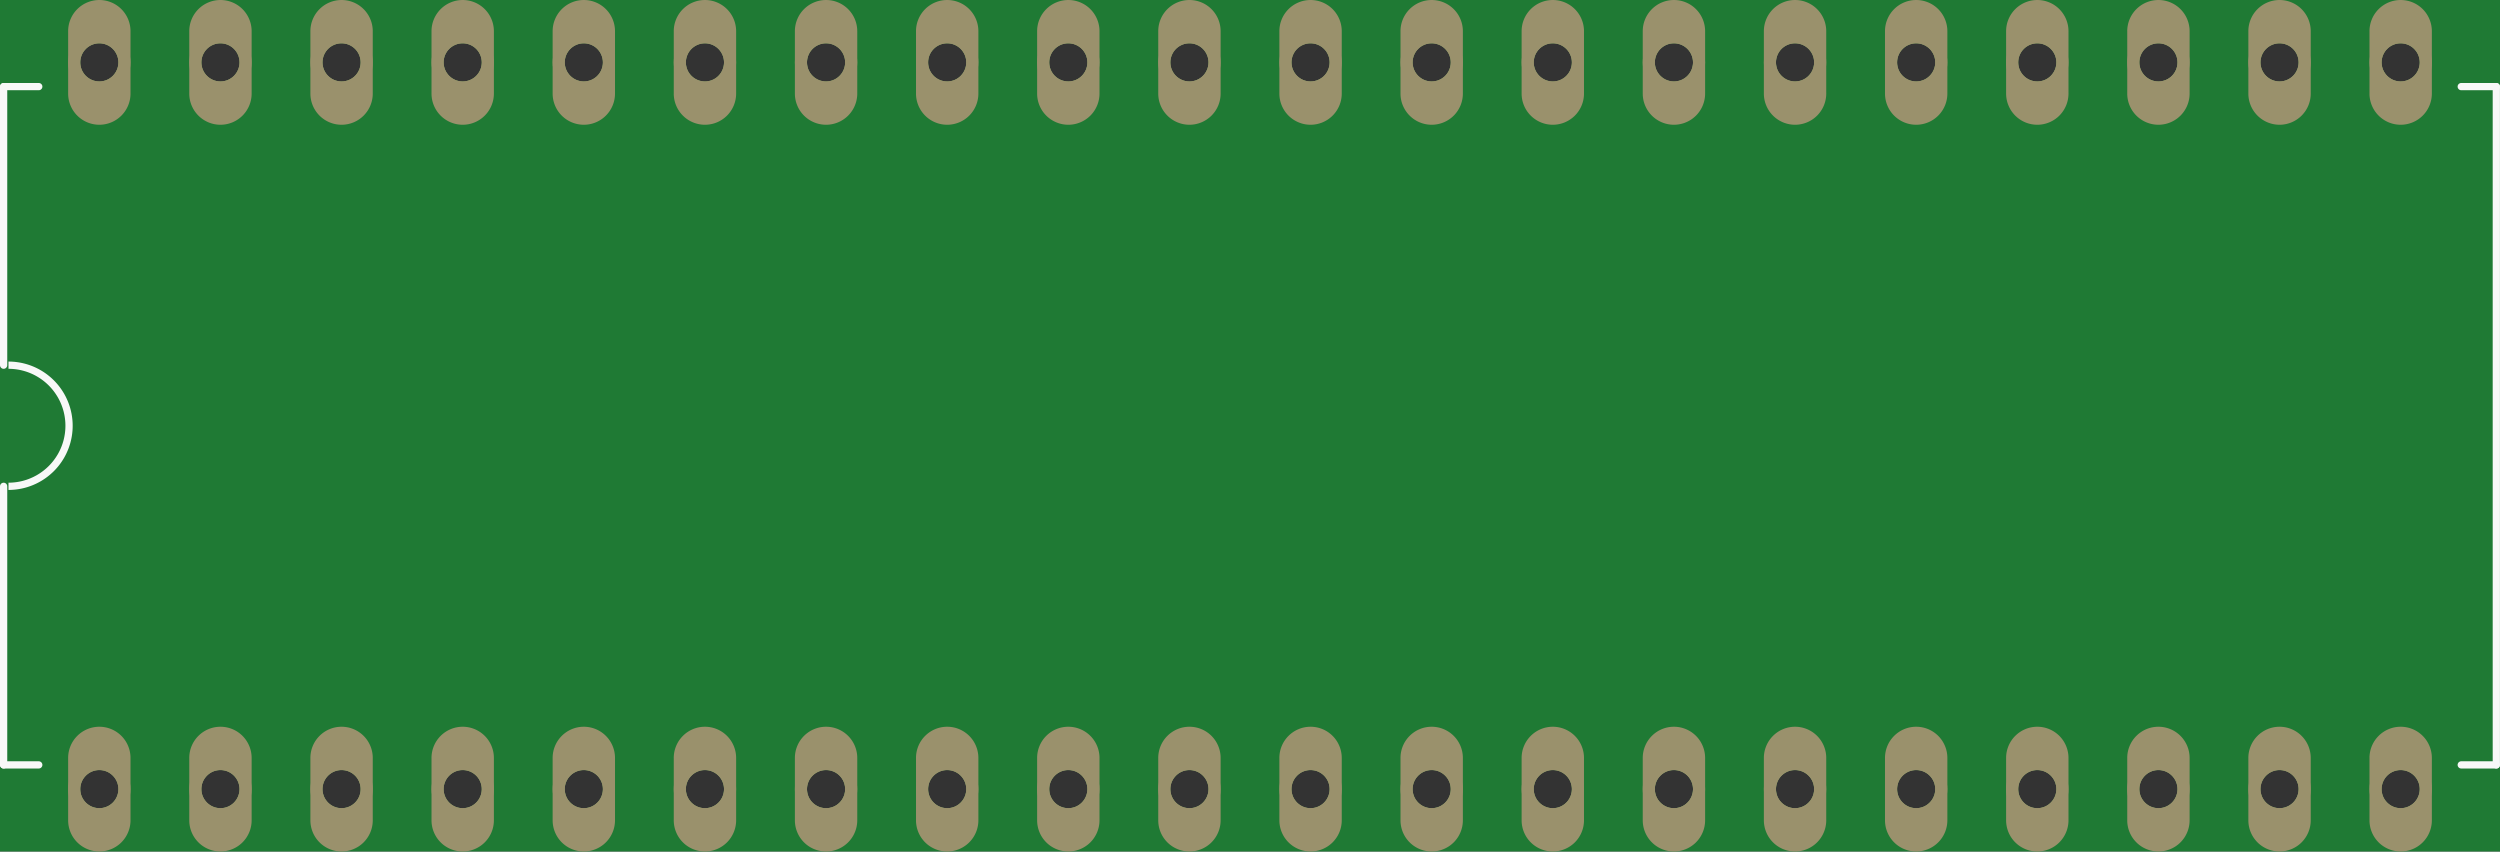 <?xml version='1.0' encoding='UTF-8' standalone='no'?>
<!-- Created with Fritzing (http://www.fritzing.org/) -->
<svg xmlns:svg='http://www.w3.org/2000/svg' xmlns='http://www.w3.org/2000/svg' version='1.2' baseProfile='tiny' x='0in' y='0in' width='2.064in' height='0.703in' viewBox='0 0 52.426 17.856' >
<rect x="0" y="0" width="52.426" height="17.856" fill="#333333" stroke="none"/>
<g id='breadboard'>
<path fill='#1F7A34' stroke='none' stroke-width='0' d='M0,0l52.426,0 0,17.856 -52.426,0 0,-17.856z
M24.543,1.308a0.4,0.4 0 1 0 0.8,0 0.4,0.4 0 1 0 -0.8,0z
M24.543,16.548a0.4,0.4 0 1 0 0.8,0 0.4,0.4 0 1 0 -0.8,0z
M22.003,1.308a0.4,0.4 0 1 0 0.8,0 0.4,0.4 0 1 0 -0.8,0z
M19.463,1.308a0.4,0.4 0 1 0 0.8,0 0.4,0.4 0 1 0 -0.8,0z
M16.923,1.308a0.4,0.4 0 1 0 0.8,0 0.4,0.4 0 1 0 -0.8,0z
M14.383,1.308a0.4,0.4 0 1 0 0.8,0 0.4,0.4 0 1 0 -0.8,0z
M11.843,1.308a0.4,0.4 0 1 0 0.8,0 0.4,0.4 0 1 0 -0.8,0z
M9.303,1.308a0.4,0.4 0 1 0 0.8,0 0.4,0.4 0 1 0 -0.8,0z
M6.763,1.308a0.4,0.4 0 1 0 0.8,0 0.4,0.4 0 1 0 -0.8,0z
M4.223,1.308a0.4,0.4 0 1 0 0.8,0 0.4,0.4 0 1 0 -0.8,0z
M1.683,1.308a0.4,0.4 0 1 0 0.8,0 0.4,0.4 0 1 0 -0.8,0z
M22.003,16.548a0.4,0.4 0 1 0 0.8,0 0.4,0.4 0 1 0 -0.8,0z
M19.463,16.548a0.4,0.4 0 1 0 0.8,0 0.4,0.4 0 1 0 -0.8,0z
M16.923,16.548a0.4,0.4 0 1 0 0.8,0 0.4,0.4 0 1 0 -0.8,0z
M14.383,16.548a0.4,0.4 0 1 0 0.8,0 0.4,0.4 0 1 0 -0.8,0z
M11.843,16.548a0.4,0.4 0 1 0 0.8,0 0.4,0.4 0 1 0 -0.8,0z
M9.303,16.548a0.4,0.4 0 1 0 0.8,0 0.4,0.4 0 1 0 -0.8,0z
M6.763,16.548a0.4,0.4 0 1 0 0.8,0 0.4,0.4 0 1 0 -0.8,0z
M4.223,16.548a0.4,0.4 0 1 0 0.8,0 0.4,0.4 0 1 0 -0.8,0z
M1.683,16.548a0.4,0.4 0 1 0 0.8,0 0.4,0.4 0 1 0 -0.8,0z
M27.083,1.308a0.4,0.4 0 1 0 0.8,0 0.4,0.4 0 1 0 -0.8,0z
M29.623,1.308a0.4,0.4 0 1 0 0.8,0 0.4,0.4 0 1 0 -0.8,0z
M32.163,1.308a0.4,0.4 0 1 0 0.8,0 0.4,0.4 0 1 0 -0.8,0z
M34.703,1.308a0.4,0.4 0 1 0 0.8,0 0.4,0.4 0 1 0 -0.8,0z
M37.243,1.308a0.4,0.4 0 1 0 0.8,0 0.4,0.4 0 1 0 -0.8,0z
M39.783,1.308a0.4,0.4 0 1 0 0.8,0 0.4,0.4 0 1 0 -0.8,0z
M42.323,1.308a0.4,0.4 0 1 0 0.8,0 0.4,0.4 0 1 0 -0.8,0z
M44.863,1.308a0.4,0.4 0 1 0 0.8,0 0.4,0.4 0 1 0 -0.8,0z
M47.403,1.308a0.4,0.4 0 1 0 0.8,0 0.4,0.4 0 1 0 -0.8,0z
M49.943,1.308a0.4,0.4 0 1 0 0.8,0 0.4,0.4 0 1 0 -0.8,0z
M27.083,16.548a0.4,0.4 0 1 0 0.8,0 0.4,0.4 0 1 0 -0.8,0z
M29.623,16.548a0.4,0.4 0 1 0 0.8,0 0.4,0.4 0 1 0 -0.8,0z
M32.163,16.548a0.4,0.4 0 1 0 0.8,0 0.4,0.4 0 1 0 -0.8,0z
M34.703,16.548a0.4,0.4 0 1 0 0.8,0 0.4,0.4 0 1 0 -0.8,0z
M37.243,16.548a0.4,0.4 0 1 0 0.8,0 0.4,0.4 0 1 0 -0.8,0z
M39.783,16.548a0.4,0.4 0 1 0 0.8,0 0.4,0.4 0 1 0 -0.8,0z
M42.323,16.548a0.4,0.4 0 1 0 0.8,0 0.4,0.4 0 1 0 -0.8,0z
M44.863,16.548a0.4,0.4 0 1 0 0.8,0 0.4,0.4 0 1 0 -0.8,0z
M47.403,16.548a0.4,0.4 0 1 0 0.8,0 0.4,0.4 0 1 0 -0.8,0z
M49.943,16.548a0.4,0.4 0 1 0 0.8,0 0.4,0.4 0 1 0 -0.8,0z
'/>
<circle id='connector0pin' connectorname='31' cx='24.943' cy='1.308' r='0.527' stroke='#9A916C' stroke-width='0.254' fill='none' />
<path stroke='none' stroke-width='0' d='m24.943,0a0.654,0.654 0 0 1 0.654,0.654l0,1.308a0.654,0.654 0 0 1 -0.654,0.654l-0,0a0.654,0.654 0 0 1 -0.654,-0.654l0,-1.308a0.654,0.654 0 0 1 0.654,-0.654l0,0zM24.543,1.308a0.4,0.4 0 1 0 0.8,0 0.4,0.4 0 1 0 -0.8,0z
' fill='#9A916C' />
<circle id='connector1pin' connectorname='10' cx='24.943' cy='16.548' r='0.527' stroke='#9A916C' stroke-width='0.254' fill='none' />
<path stroke='none' stroke-width='0' d='m24.943,15.24a0.654,0.654 0 0 1 0.654,0.654l0,1.308a0.654,0.654 0 0 1 -0.654,0.654l-0,0a0.654,0.654 0 0 1 -0.654,-0.654l0,-1.308a0.654,0.654 0 0 1 0.654,-0.654l0,0zM24.543,16.548a0.4,0.4 0 1 0 0.8,0 0.4,0.4 0 1 0 -0.8,0z
' fill='#9A916C' />
<circle id='connector2pin' connectorname='32' cx='22.403' cy='1.308' r='0.527' stroke='#9A916C' stroke-width='0.254' fill='none' />
<path stroke='none' stroke-width='0' d='m22.403,0a0.654,0.654 0 0 1 0.654,0.654l0,1.308a0.654,0.654 0 0 1 -0.654,0.654l-0,0a0.654,0.654 0 0 1 -0.654,-0.654l0,-1.308a0.654,0.654 0 0 1 0.654,-0.654l0,0zM22.003,1.308a0.4,0.4 0 1 0 0.8,0 0.4,0.4 0 1 0 -0.8,0z
' fill='#9A916C' />
<circle id='connector3pin' connectorname='33' cx='19.863' cy='1.308' r='0.527' stroke='#9A916C' stroke-width='0.254' fill='none' />
<path stroke='none' stroke-width='0' d='m19.863,0a0.654,0.654 0 0 1 0.654,0.654l0,1.308a0.654,0.654 0 0 1 -0.654,0.654l-0,0a0.654,0.654 0 0 1 -0.654,-0.654l0,-1.308a0.654,0.654 0 0 1 0.654,-0.654l0,0zM19.463,1.308a0.4,0.4 0 1 0 0.8,0 0.4,0.4 0 1 0 -0.8,0z
' fill='#9A916C' />
<circle id='connector4pin' connectorname='34' cx='17.323' cy='1.308' r='0.527' stroke='#9A916C' stroke-width='0.254' fill='none' />
<path stroke='none' stroke-width='0' d='m17.323,0a0.654,0.654 0 0 1 0.654,0.654l0,1.308a0.654,0.654 0 0 1 -0.654,0.654l-0,0a0.654,0.654 0 0 1 -0.654,-0.654l0,-1.308a0.654,0.654 0 0 1 0.654,-0.654l0,0zM16.923,1.308a0.4,0.4 0 1 0 0.8,0 0.4,0.4 0 1 0 -0.8,0z
' fill='#9A916C' />
<circle id='connector5pin' connectorname='35' cx='14.783' cy='1.308' r='0.527' stroke='#9A916C' stroke-width='0.254' fill='none' />
<path stroke='none' stroke-width='0' d='m14.783,0a0.654,0.654 0 0 1 0.654,0.654l0,1.308a0.654,0.654 0 0 1 -0.654,0.654l-0,0a0.654,0.654 0 0 1 -0.654,-0.654l0,-1.308a0.654,0.654 0 0 1 0.654,-0.654l0,0zM14.383,1.308a0.4,0.4 0 1 0 0.8,0 0.4,0.4 0 1 0 -0.8,0z
' fill='#9A916C' />
<circle id='connector6pin' connectorname='36' cx='12.243' cy='1.308' r='0.527' stroke='#9A916C' stroke-width='0.254' fill='none' />
<path stroke='none' stroke-width='0' d='m12.243,0a0.654,0.654 0 0 1 0.654,0.654l0,1.308a0.654,0.654 0 0 1 -0.654,0.654l-0,0a0.654,0.654 0 0 1 -0.654,-0.654l0,-1.308a0.654,0.654 0 0 1 0.654,-0.654l0,0zM11.843,1.308a0.4,0.4 0 1 0 0.8,0 0.4,0.4 0 1 0 -0.8,0z
' fill='#9A916C' />
<circle id='connector7pin' connectorname='37' cx='9.703' cy='1.308' r='0.527' stroke='#9A916C' stroke-width='0.254' fill='none' />
<path stroke='none' stroke-width='0' d='m9.703,0a0.654,0.654 0 0 1 0.654,0.654l0,1.308a0.654,0.654 0 0 1 -0.654,0.654l-0,0a0.654,0.654 0 0 1 -0.654,-0.654l0,-1.308a0.654,0.654 0 0 1 0.654,-0.654l0,0zM9.303,1.308a0.4,0.4 0 1 0 0.8,0 0.4,0.4 0 1 0 -0.8,0z
' fill='#9A916C' />
<circle id='connector8pin' connectorname='38' cx='7.163' cy='1.308' r='0.527' stroke='#9A916C' stroke-width='0.254' fill='none' />
<path stroke='none' stroke-width='0' d='m7.163,0a0.654,0.654 0 0 1 0.654,0.654l0,1.308a0.654,0.654 0 0 1 -0.654,0.654l-0,0a0.654,0.654 0 0 1 -0.654,-0.654l0,-1.308a0.654,0.654 0 0 1 0.654,-0.654l0,0zM6.763,1.308a0.4,0.4 0 1 0 0.8,0 0.4,0.4 0 1 0 -0.8,0z
' fill='#9A916C' />
<circle id='connector9pin' connectorname='39' cx='4.623' cy='1.308' r='0.527' stroke='#9A916C' stroke-width='0.254' fill='none' />
<path stroke='none' stroke-width='0' d='m4.623,0a0.654,0.654 0 0 1 0.654,0.654l0,1.308a0.654,0.654 0 0 1 -0.654,0.654l-0,0a0.654,0.654 0 0 1 -0.654,-0.654l0,-1.308a0.654,0.654 0 0 1 0.654,-0.654l0,0zM4.223,1.308a0.4,0.4 0 1 0 0.8,0 0.4,0.4 0 1 0 -0.8,0z
' fill='#9A916C' />
<circle id='connector10pin' connectorname='40' cx='2.083' cy='1.308' r='0.527' stroke='#9A916C' stroke-width='0.254' fill='none' />
<path stroke='none' stroke-width='0' d='m2.083,0a0.654,0.654 0 0 1 0.654,0.654l0,1.308a0.654,0.654 0 0 1 -0.654,0.654l-0,0a0.654,0.654 0 0 1 -0.654,-0.654l0,-1.308a0.654,0.654 0 0 1 0.654,-0.654l0,0zM1.683,1.308a0.4,0.4 0 1 0 0.8,0 0.4,0.4 0 1 0 -0.8,0z
' fill='#9A916C' />
<circle id='connector11pin' connectorname='9' cx='22.403' cy='16.548' r='0.527' stroke='#9A916C' stroke-width='0.254' fill='none' />
<path stroke='none' stroke-width='0' d='m22.403,15.24a0.654,0.654 0 0 1 0.654,0.654l0,1.308a0.654,0.654 0 0 1 -0.654,0.654l-0,0a0.654,0.654 0 0 1 -0.654,-0.654l0,-1.308a0.654,0.654 0 0 1 0.654,-0.654l0,0zM22.003,16.548a0.4,0.4 0 1 0 0.8,0 0.4,0.4 0 1 0 -0.8,0z
' fill='#9A916C' />
<circle id='connector12pin' connectorname='8' cx='19.863' cy='16.548' r='0.527' stroke='#9A916C' stroke-width='0.254' fill='none' />
<path stroke='none' stroke-width='0' d='m19.863,15.24a0.654,0.654 0 0 1 0.654,0.654l0,1.308a0.654,0.654 0 0 1 -0.654,0.654l-0,0a0.654,0.654 0 0 1 -0.654,-0.654l0,-1.308a0.654,0.654 0 0 1 0.654,-0.654l0,0zM19.463,16.548a0.4,0.4 0 1 0 0.8,0 0.4,0.4 0 1 0 -0.8,0z
' fill='#9A916C' />
<circle id='connector13pin' connectorname='7' cx='17.323' cy='16.548' r='0.527' stroke='#9A916C' stroke-width='0.254' fill='none' />
<path stroke='none' stroke-width='0' d='m17.323,15.24a0.654,0.654 0 0 1 0.654,0.654l0,1.308a0.654,0.654 0 0 1 -0.654,0.654l-0,0a0.654,0.654 0 0 1 -0.654,-0.654l0,-1.308a0.654,0.654 0 0 1 0.654,-0.654l0,0zM16.923,16.548a0.4,0.4 0 1 0 0.8,0 0.4,0.4 0 1 0 -0.8,0z
' fill='#9A916C' />
<circle id='connector14pin' connectorname='6' cx='14.783' cy='16.548' r='0.527' stroke='#9A916C' stroke-width='0.254' fill='none' />
<path stroke='none' stroke-width='0' d='m14.783,15.24a0.654,0.654 0 0 1 0.654,0.654l0,1.308a0.654,0.654 0 0 1 -0.654,0.654l-0,0a0.654,0.654 0 0 1 -0.654,-0.654l0,-1.308a0.654,0.654 0 0 1 0.654,-0.654l0,0zM14.383,16.548a0.4,0.4 0 1 0 0.8,0 0.4,0.4 0 1 0 -0.8,0z
' fill='#9A916C' />
<circle id='connector15pin' connectorname='5' cx='12.243' cy='16.548' r='0.527' stroke='#9A916C' stroke-width='0.254' fill='none' />
<path stroke='none' stroke-width='0' d='m12.243,15.24a0.654,0.654 0 0 1 0.654,0.654l0,1.308a0.654,0.654 0 0 1 -0.654,0.654l-0,0a0.654,0.654 0 0 1 -0.654,-0.654l0,-1.308a0.654,0.654 0 0 1 0.654,-0.654l0,0zM11.843,16.548a0.4,0.4 0 1 0 0.8,0 0.4,0.4 0 1 0 -0.8,0z
' fill='#9A916C' />
<circle id='connector16pin' connectorname='4' cx='9.703' cy='16.548' r='0.527' stroke='#9A916C' stroke-width='0.254' fill='none' />
<path stroke='none' stroke-width='0' d='m9.703,15.24a0.654,0.654 0 0 1 0.654,0.654l0,1.308a0.654,0.654 0 0 1 -0.654,0.654l-0,0a0.654,0.654 0 0 1 -0.654,-0.654l0,-1.308a0.654,0.654 0 0 1 0.654,-0.654l0,0zM9.303,16.548a0.4,0.4 0 1 0 0.8,0 0.4,0.4 0 1 0 -0.8,0z
' fill='#9A916C' />
<circle id='connector17pin' connectorname='3' cx='7.163' cy='16.548' r='0.527' stroke='#9A916C' stroke-width='0.254' fill='none' />
<path stroke='none' stroke-width='0' d='m7.163,15.24a0.654,0.654 0 0 1 0.654,0.654l0,1.308a0.654,0.654 0 0 1 -0.654,0.654l-0,0a0.654,0.654 0 0 1 -0.654,-0.654l0,-1.308a0.654,0.654 0 0 1 0.654,-0.654l0,0zM6.763,16.548a0.4,0.4 0 1 0 0.8,0 0.4,0.4 0 1 0 -0.8,0z
' fill='#9A916C' />
<circle id='connector18pin' connectorname='2' cx='4.623' cy='16.548' r='0.527' stroke='#9A916C' stroke-width='0.254' fill='none' />
<path stroke='none' stroke-width='0' d='m4.623,15.24a0.654,0.654 0 0 1 0.654,0.654l0,1.308a0.654,0.654 0 0 1 -0.654,0.654l-0,0a0.654,0.654 0 0 1 -0.654,-0.654l0,-1.308a0.654,0.654 0 0 1 0.654,-0.654l0,0zM4.223,16.548a0.4,0.4 0 1 0 0.8,0 0.4,0.4 0 1 0 -0.8,0z
' fill='#9A916C' />
<circle id='connector19pin' connectorname='1' cx='2.083' cy='16.548' r='0.527' stroke='#9A916C' stroke-width='0.254' fill='none' />
<path stroke='none' stroke-width='0' d='m2.083,15.24a0.654,0.654 0 0 1 0.654,0.654l0,1.308a0.654,0.654 0 0 1 -0.654,0.654l-0,0a0.654,0.654 0 0 1 -0.654,-0.654l0,-1.308a0.654,0.654 0 0 1 0.654,-0.654l0,0zM1.683,16.548a0.4,0.4 0 1 0 0.8,0 0.4,0.4 0 1 0 -0.8,0z
' fill='#9A916C' />
<circle id='connector20pin' connectorname='30' cx='27.483' cy='1.308' r='0.527' stroke='#9A916C' stroke-width='0.254' fill='none' />
<path stroke='none' stroke-width='0' d='m27.483,0a0.654,0.654 0 0 1 0.654,0.654l0,1.308a0.654,0.654 0 0 1 -0.654,0.654l-0,0a0.654,0.654 0 0 1 -0.654,-0.654l0,-1.308a0.654,0.654 0 0 1 0.654,-0.654l0,0zM27.083,1.308a0.4,0.4 0 1 0 0.8,0 0.4,0.4 0 1 0 -0.8,0z
' fill='#9A916C' />
<circle id='connector21pin' connectorname='29' cx='30.023' cy='1.308' r='0.527' stroke='#9A916C' stroke-width='0.254' fill='none' />
<path stroke='none' stroke-width='0' d='m30.023,0a0.654,0.654 0 0 1 0.654,0.654l0,1.308a0.654,0.654 0 0 1 -0.654,0.654l-0,0a0.654,0.654 0 0 1 -0.654,-0.654l0,-1.308a0.654,0.654 0 0 1 0.654,-0.654l0,0zM29.623,1.308a0.4,0.4 0 1 0 0.8,0 0.4,0.4 0 1 0 -0.8,0z
' fill='#9A916C' />
<circle id='connector22pin' connectorname='28' cx='32.563' cy='1.308' r='0.527' stroke='#9A916C' stroke-width='0.254' fill='none' />
<path stroke='none' stroke-width='0' d='m32.563,0a0.654,0.654 0 0 1 0.654,0.654l0,1.308a0.654,0.654 0 0 1 -0.654,0.654l-0,0a0.654,0.654 0 0 1 -0.654,-0.654l0,-1.308a0.654,0.654 0 0 1 0.654,-0.654l0,0zM32.163,1.308a0.4,0.4 0 1 0 0.8,0 0.4,0.4 0 1 0 -0.8,0z
' fill='#9A916C' />
<circle id='connector23pin' connectorname='27' cx='35.103' cy='1.308' r='0.527' stroke='#9A916C' stroke-width='0.254' fill='none' />
<path stroke='none' stroke-width='0' d='m35.103,0a0.654,0.654 0 0 1 0.654,0.654l0,1.308a0.654,0.654 0 0 1 -0.654,0.654l-0,0a0.654,0.654 0 0 1 -0.654,-0.654l0,-1.308a0.654,0.654 0 0 1 0.654,-0.654l0,0zM34.703,1.308a0.4,0.4 0 1 0 0.8,0 0.4,0.4 0 1 0 -0.8,0z
' fill='#9A916C' />
<circle id='connector24pin' connectorname='26' cx='37.643' cy='1.308' r='0.527' stroke='#9A916C' stroke-width='0.254' fill='none' />
<path stroke='none' stroke-width='0' d='m37.643,0a0.654,0.654 0 0 1 0.654,0.654l0,1.308a0.654,0.654 0 0 1 -0.654,0.654l-0,0a0.654,0.654 0 0 1 -0.654,-0.654l0,-1.308a0.654,0.654 0 0 1 0.654,-0.654l0,0zM37.243,1.308a0.4,0.4 0 1 0 0.8,0 0.4,0.4 0 1 0 -0.8,0z
' fill='#9A916C' />
<circle id='connector25pin' connectorname='25' cx='40.183' cy='1.308' r='0.527' stroke='#9A916C' stroke-width='0.254' fill='none' />
<path stroke='none' stroke-width='0' d='m40.183,0a0.654,0.654 0 0 1 0.654,0.654l0,1.308a0.654,0.654 0 0 1 -0.654,0.654l-0,0a0.654,0.654 0 0 1 -0.654,-0.654l0,-1.308a0.654,0.654 0 0 1 0.654,-0.654l0,0zM39.783,1.308a0.4,0.4 0 1 0 0.8,0 0.4,0.4 0 1 0 -0.8,0z
' fill='#9A916C' />
<circle id='connector26pin' connectorname='24' cx='42.723' cy='1.308' r='0.527' stroke='#9A916C' stroke-width='0.254' fill='none' />
<path stroke='none' stroke-width='0' d='m42.723,0a0.654,0.654 0 0 1 0.654,0.654l0,1.308a0.654,0.654 0 0 1 -0.654,0.654l-0,0a0.654,0.654 0 0 1 -0.654,-0.654l0,-1.308a0.654,0.654 0 0 1 0.654,-0.654l0,0zM42.323,1.308a0.4,0.4 0 1 0 0.8,0 0.4,0.4 0 1 0 -0.8,0z
' fill='#9A916C' />
<circle id='connector27pin' connectorname='23' cx='45.263' cy='1.308' r='0.527' stroke='#9A916C' stroke-width='0.254' fill='none' />
<path stroke='none' stroke-width='0' d='m45.263,0a0.654,0.654 0 0 1 0.654,0.654l0,1.308a0.654,0.654 0 0 1 -0.654,0.654l-0,0a0.654,0.654 0 0 1 -0.654,-0.654l0,-1.308a0.654,0.654 0 0 1 0.654,-0.654l0,0zM44.863,1.308a0.4,0.4 0 1 0 0.8,0 0.4,0.4 0 1 0 -0.8,0z
' fill='#9A916C' />
<circle id='connector28pin' connectorname='22' cx='47.803' cy='1.308' r='0.527' stroke='#9A916C' stroke-width='0.254' fill='none' />
<path stroke='none' stroke-width='0' d='m47.803,0a0.654,0.654 0 0 1 0.654,0.654l0,1.308a0.654,0.654 0 0 1 -0.654,0.654l-0,0a0.654,0.654 0 0 1 -0.654,-0.654l0,-1.308a0.654,0.654 0 0 1 0.654,-0.654l0,0zM47.403,1.308a0.4,0.4 0 1 0 0.8,0 0.4,0.4 0 1 0 -0.8,0z
' fill='#9A916C' />
<circle id='connector29pin' connectorname='21' cx='50.343' cy='1.308' r='0.527' stroke='#9A916C' stroke-width='0.254' fill='none' />
<path stroke='none' stroke-width='0' d='m50.343,0a0.654,0.654 0 0 1 0.654,0.654l0,1.308a0.654,0.654 0 0 1 -0.654,0.654l-0,0a0.654,0.654 0 0 1 -0.654,-0.654l0,-1.308a0.654,0.654 0 0 1 0.654,-0.654l0,0zM49.943,1.308a0.4,0.4 0 1 0 0.8,0 0.4,0.4 0 1 0 -0.8,0z
' fill='#9A916C' />
<circle id='connector30pin' connectorname='11' cx='27.483' cy='16.548' r='0.527' stroke='#9A916C' stroke-width='0.254' fill='none' />
<path stroke='none' stroke-width='0' d='m27.483,15.24a0.654,0.654 0 0 1 0.654,0.654l0,1.308a0.654,0.654 0 0 1 -0.654,0.654l-0,0a0.654,0.654 0 0 1 -0.654,-0.654l0,-1.308a0.654,0.654 0 0 1 0.654,-0.654l0,0zM27.083,16.548a0.4,0.4 0 1 0 0.8,0 0.4,0.4 0 1 0 -0.8,0z
' fill='#9A916C' />
<circle id='connector31pin' connectorname='12' cx='30.023' cy='16.548' r='0.527' stroke='#9A916C' stroke-width='0.254' fill='none' />
<path stroke='none' stroke-width='0' d='m30.023,15.24a0.654,0.654 0 0 1 0.654,0.654l0,1.308a0.654,0.654 0 0 1 -0.654,0.654l-0,0a0.654,0.654 0 0 1 -0.654,-0.654l0,-1.308a0.654,0.654 0 0 1 0.654,-0.654l0,0zM29.623,16.548a0.4,0.4 0 1 0 0.8,0 0.4,0.4 0 1 0 -0.8,0z
' fill='#9A916C' />
<circle id='connector32pin' connectorname='13' cx='32.563' cy='16.548' r='0.527' stroke='#9A916C' stroke-width='0.254' fill='none' />
<path stroke='none' stroke-width='0' d='m32.563,15.24a0.654,0.654 0 0 1 0.654,0.654l0,1.308a0.654,0.654 0 0 1 -0.654,0.654l-0,0a0.654,0.654 0 0 1 -0.654,-0.654l0,-1.308a0.654,0.654 0 0 1 0.654,-0.654l0,0zM32.163,16.548a0.4,0.4 0 1 0 0.8,0 0.4,0.4 0 1 0 -0.8,0z
' fill='#9A916C' />
<circle id='connector33pin' connectorname='14' cx='35.103' cy='16.548' r='0.527' stroke='#9A916C' stroke-width='0.254' fill='none' />
<path stroke='none' stroke-width='0' d='m35.103,15.24a0.654,0.654 0 0 1 0.654,0.654l0,1.308a0.654,0.654 0 0 1 -0.654,0.654l-0,0a0.654,0.654 0 0 1 -0.654,-0.654l0,-1.308a0.654,0.654 0 0 1 0.654,-0.654l0,0zM34.703,16.548a0.4,0.4 0 1 0 0.8,0 0.4,0.4 0 1 0 -0.8,0z
' fill='#9A916C' />
<circle id='connector34pin' connectorname='15' cx='37.643' cy='16.548' r='0.527' stroke='#9A916C' stroke-width='0.254' fill='none' />
<path stroke='none' stroke-width='0' d='m37.643,15.24a0.654,0.654 0 0 1 0.654,0.654l0,1.308a0.654,0.654 0 0 1 -0.654,0.654l-0,0a0.654,0.654 0 0 1 -0.654,-0.654l0,-1.308a0.654,0.654 0 0 1 0.654,-0.654l0,0zM37.243,16.548a0.4,0.4 0 1 0 0.8,0 0.4,0.4 0 1 0 -0.8,0z
' fill='#9A916C' />
<circle id='connector35pin' connectorname='16' cx='40.183' cy='16.548' r='0.527' stroke='#9A916C' stroke-width='0.254' fill='none' />
<path stroke='none' stroke-width='0' d='m40.183,15.24a0.654,0.654 0 0 1 0.654,0.654l0,1.308a0.654,0.654 0 0 1 -0.654,0.654l-0,0a0.654,0.654 0 0 1 -0.654,-0.654l0,-1.308a0.654,0.654 0 0 1 0.654,-0.654l0,0zM39.783,16.548a0.4,0.4 0 1 0 0.8,0 0.4,0.4 0 1 0 -0.8,0z
' fill='#9A916C' />
<circle id='connector36pin' connectorname='17' cx='42.723' cy='16.548' r='0.527' stroke='#9A916C' stroke-width='0.254' fill='none' />
<path stroke='none' stroke-width='0' d='m42.723,15.24a0.654,0.654 0 0 1 0.654,0.654l0,1.308a0.654,0.654 0 0 1 -0.654,0.654l-0,0a0.654,0.654 0 0 1 -0.654,-0.654l0,-1.308a0.654,0.654 0 0 1 0.654,-0.654l0,0zM42.323,16.548a0.4,0.4 0 1 0 0.8,0 0.4,0.4 0 1 0 -0.8,0z
' fill='#9A916C' />
<circle id='connector37pin' connectorname='18' cx='45.263' cy='16.548' r='0.527' stroke='#9A916C' stroke-width='0.254' fill='none' />
<path stroke='none' stroke-width='0' d='m45.263,15.24a0.654,0.654 0 0 1 0.654,0.654l0,1.308a0.654,0.654 0 0 1 -0.654,0.654l-0,0a0.654,0.654 0 0 1 -0.654,-0.654l0,-1.308a0.654,0.654 0 0 1 0.654,-0.654l0,0zM44.863,16.548a0.4,0.4 0 1 0 0.8,0 0.4,0.4 0 1 0 -0.8,0z
' fill='#9A916C' />
<circle id='connector38pin' connectorname='19' cx='47.803' cy='16.548' r='0.527' stroke='#9A916C' stroke-width='0.254' fill='none' />
<path stroke='none' stroke-width='0' d='m47.803,15.24a0.654,0.654 0 0 1 0.654,0.654l0,1.308a0.654,0.654 0 0 1 -0.654,0.654l-0,0a0.654,0.654 0 0 1 -0.654,-0.654l0,-1.308a0.654,0.654 0 0 1 0.654,-0.654l0,0zM47.403,16.548a0.4,0.4 0 1 0 0.8,0 0.4,0.4 0 1 0 -0.8,0z
' fill='#9A916C' />
<circle id='connector39pin' connectorname='20' cx='50.343' cy='16.548' r='0.527' stroke='#9A916C' stroke-width='0.254' fill='none' />
<path stroke='none' stroke-width='0' d='m50.343,15.24a0.654,0.654 0 0 1 0.654,0.654l0,1.308a0.654,0.654 0 0 1 -0.654,0.654l-0,0a0.654,0.654 0 0 1 -0.654,-0.654l0,-1.308a0.654,0.654 0 0 1 0.654,-0.654l0,0zM49.943,16.548a0.4,0.4 0 1 0 0.8,0 0.4,0.4 0 1 0 -0.8,0z
' fill='#9A916C' />
<line x1='52.349' y1='1.816' x2='52.349' y2='16.04' stroke='#f8f8f8' stroke-width='0.152' stroke-linecap='round'/>
<line x1='0.076' y1='16.04' x2='0.076' y2='10.198' stroke='#f8f8f8' stroke-width='0.152' stroke-linecap='round'/>
<line x1='0.076' y1='1.816' x2='0.076' y2='7.658' stroke='#f8f8f8' stroke-width='0.152' stroke-linecap='round'/>
<path fill='none' d='M0.178,10.198 A1.27,1.27 0 1 0 0.178,7.658' stroke-width='0.152' stroke='#f8f8f8' />
<line x1='0.076' y1='1.816' x2='0.813' y2='1.816' stroke='#f8f8f8' stroke-width='0.152' stroke-linecap='round'/>
<line x1='0.076' y1='16.04' x2='0.813' y2='16.04' stroke='#f8f8f8' stroke-width='0.152' stroke-linecap='round'/>
<line x1='52.349' y1='16.04' x2='51.613' y2='16.04' stroke='#f8f8f8' stroke-width='0.152' stroke-linecap='round'/>
<line x1='52.349' y1='1.816' x2='51.613' y2='1.816' stroke='#f8f8f8' stroke-width='0.152' stroke-linecap='round'/>
</g>
</svg>